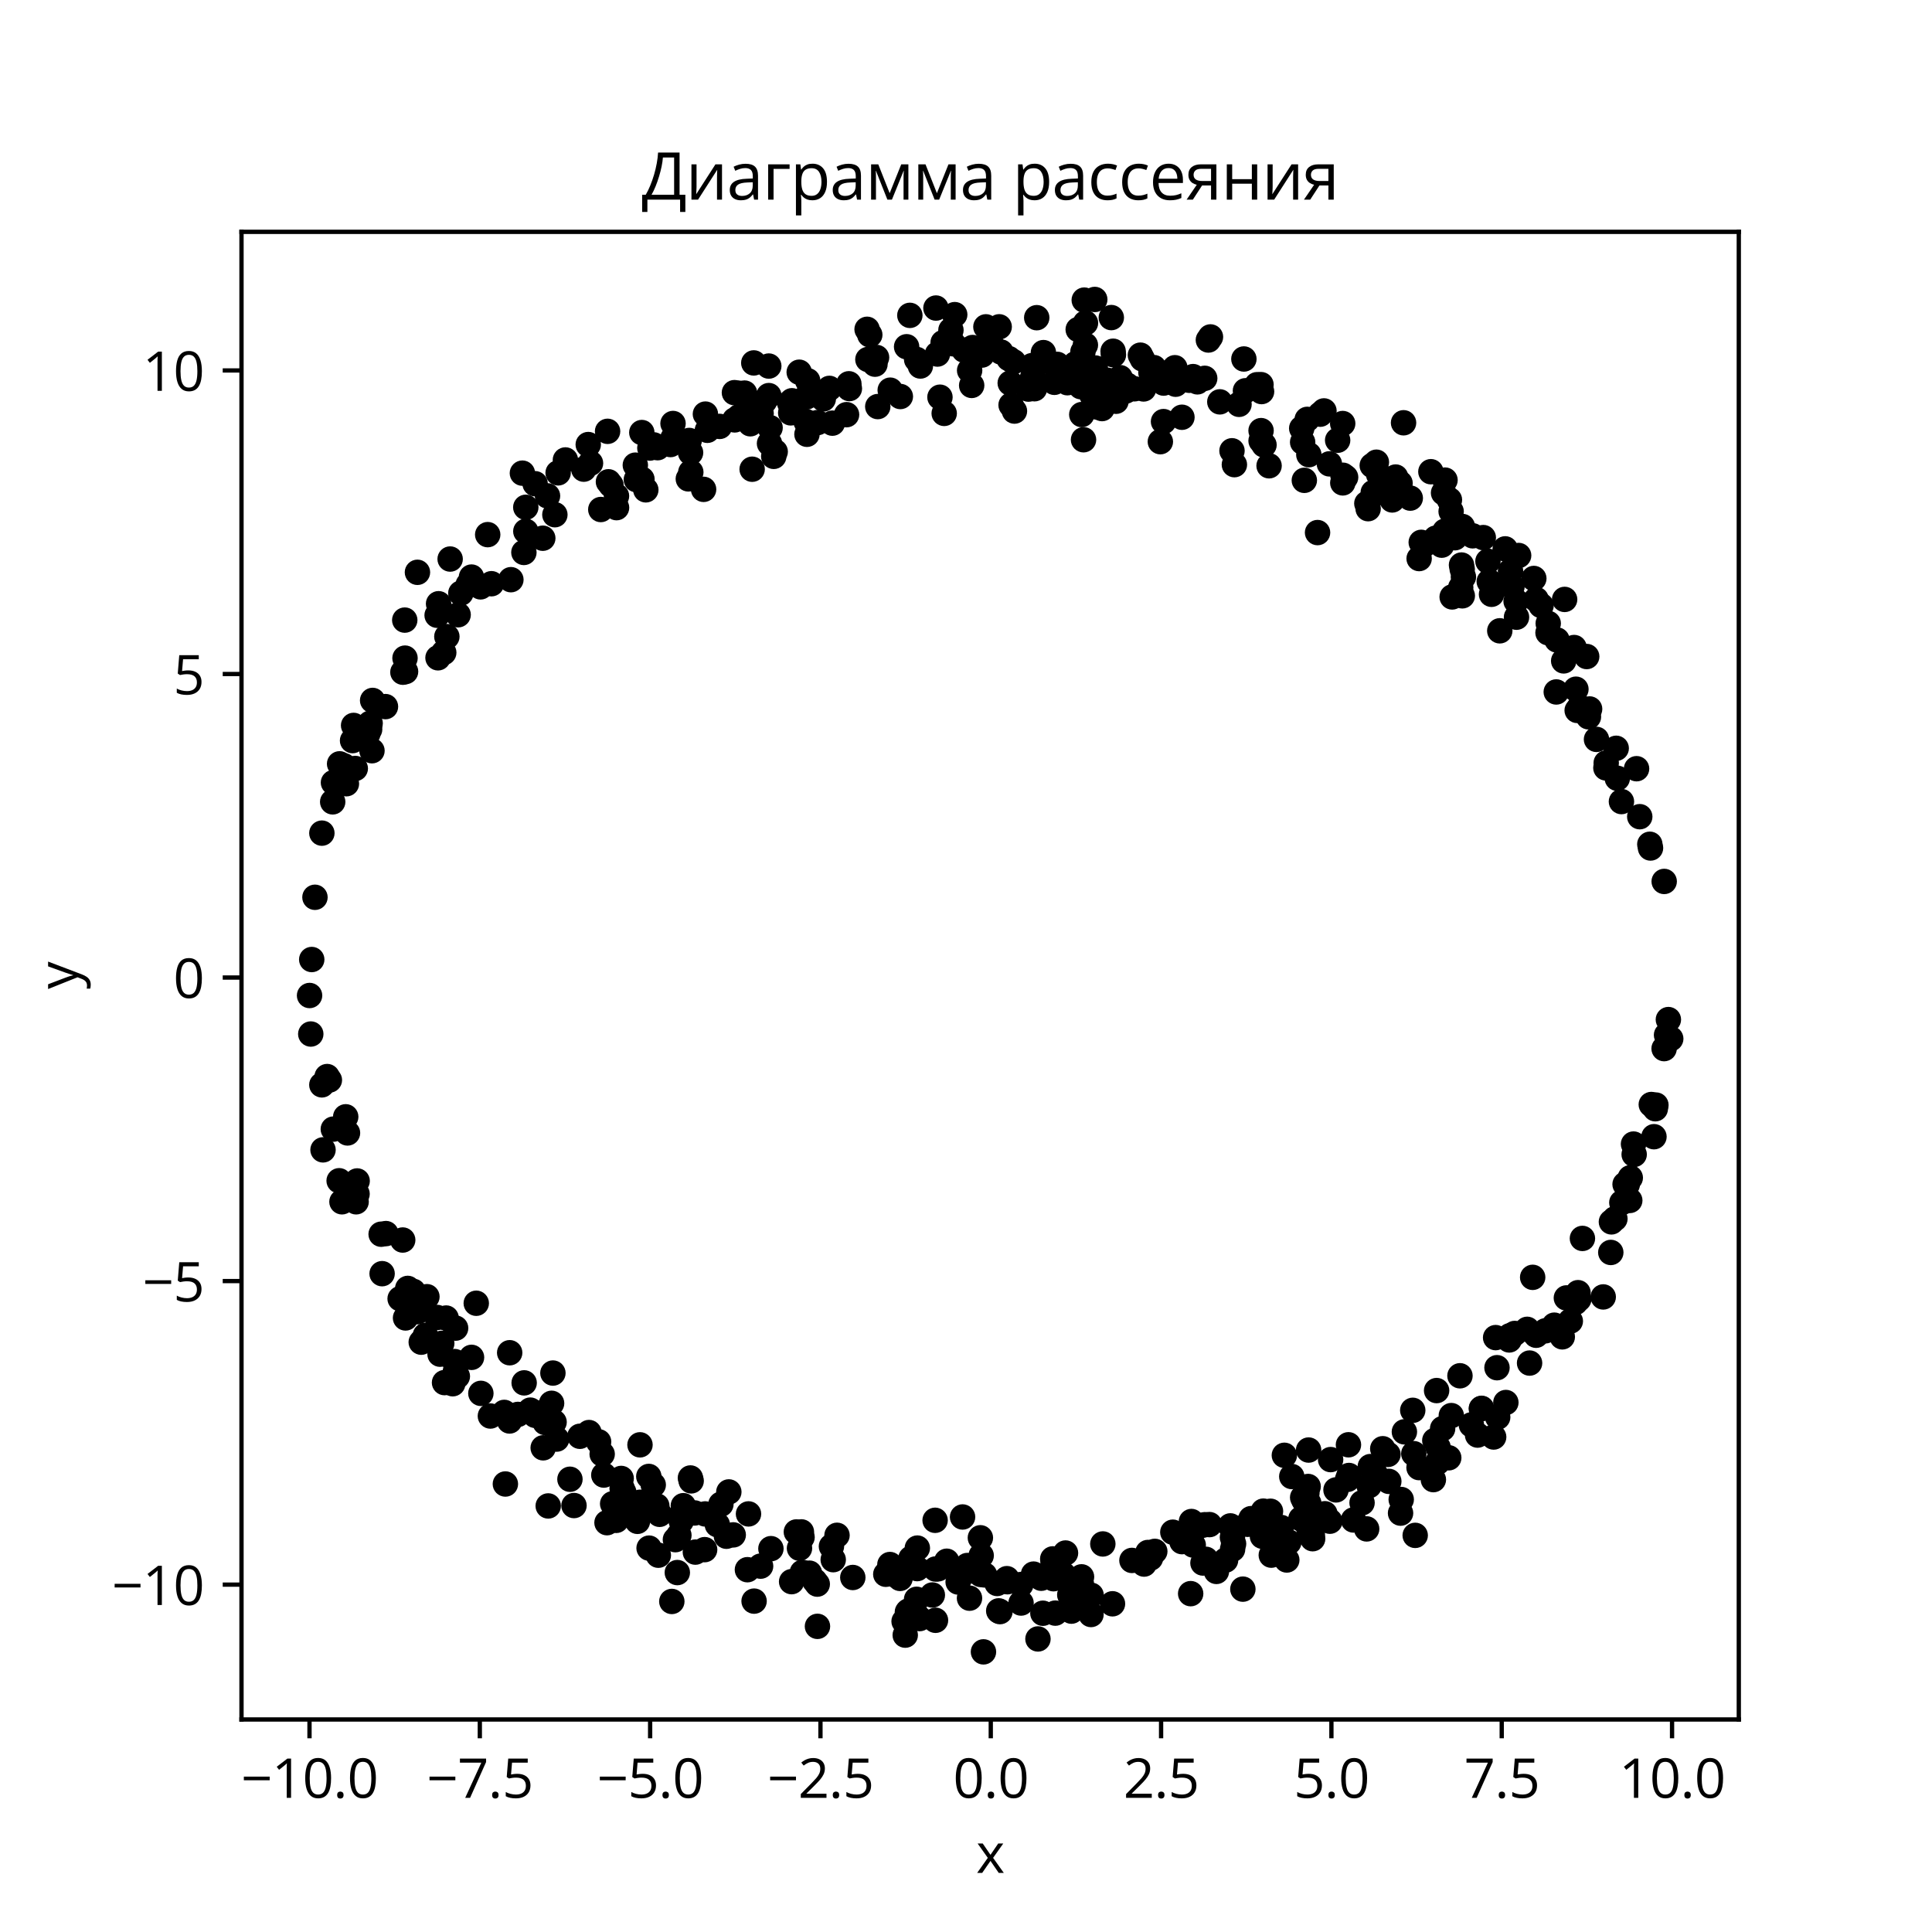 <?xml version="1.0" encoding="utf-8" standalone="no"?>
<!DOCTYPE svg PUBLIC "-//W3C//DTD SVG 1.1//EN"
  "http://www.w3.org/Graphics/SVG/1.1/DTD/svg11.dtd">
<svg xmlns:xlink="http://www.w3.org/1999/xlink" width="360pt" height="360pt" viewBox="0 0 360 360" xmlns="http://www.w3.org/2000/svg" version="1.1">
 <defs>
  <style type="text/css">*{stroke-linejoin: round; stroke-linecap: butt}</style>
 </defs>
 <g id="figure_1">
  <g id="patch_1">
   <path d="M 0 360 
L 360 360 
L 360 0 
L 0 0 
z
" style="fill: #ffffff"/>
  </g>
  <g id="axes_1">
   <g id="patch_2">
    <path d="M 45 320.4 
L 324 320.4 
L 324 43.2 
L 45 43.2 
z
" style="fill: #ffffff"/>
   </g>
   <g id="PathCollection_1">
    <defs>
     <path id="m309bedc0bc" d="M 0 1.871 
C 0.496 1.871 0.972 1.674 1.323 1.323 
C 1.674 0.972 1.871 0.496 1.871 0 
C 1.871 -0.496 1.674 -0.972 1.323 -1.323 
C 0.972 -1.674 0.496 -1.871 0 -1.871 
C -0.496 -1.871 -0.972 -1.674 -1.323 -1.323 
C -1.674 -0.972 -1.871 -0.496 -1.871 0 
C -1.871 0.496 -1.674 0.972 -1.323 1.323 
C -0.972 1.674 -0.496 1.871 0 1.871 
z
" style="stroke: #000000"/>
    </defs>
    <g clip-path="url(#p75361157c1)">
     <use xlink:href="#m309bedc0bc" x="294.329" y="131.759" style="stroke: #000000"/>
     <use xlink:href="#m309bedc0bc" x="214.457" y="69.411" style="stroke: #000000"/>
     <use xlink:href="#m309bedc0bc" x="272.183" y="109.485" style="stroke: #000000"/>
     <use xlink:href="#m309bedc0bc" x="234.982" y="80.241" style="stroke: #000000"/>
     <use xlink:href="#m309bedc0bc" x="211.397" y="72.444" style="stroke: #000000"/>
     <use xlink:href="#m309bedc0bc" x="216.083" y="69.65" style="stroke: #000000"/>
     <use xlink:href="#m309bedc0bc" x="234.967" y="71.672" style="stroke: #000000"/>
     <use xlink:href="#m309bedc0bc" x="205.065" y="75.191" style="stroke: #000000"/>
     <use xlink:href="#m309bedc0bc" x="213.088" y="72.474" style="stroke: #000000"/>
     <use xlink:href="#m309bedc0bc" x="234.223" y="71.685" style="stroke: #000000"/>
     <use xlink:href="#m309bedc0bc" x="144.447" y="84.165" style="stroke: #000000"/>
     <use xlink:href="#m309bedc0bc" x="128.42" y="82.074" style="stroke: #000000"/>
     <use xlink:href="#m309bedc0bc" x="272.48" y="111.022" style="stroke: #000000"/>
     <use xlink:href="#m309bedc0bc" x="301.156" y="139.433" style="stroke: #000000"/>
     <use xlink:href="#m309bedc0bc" x="105.356" y="85.706" style="stroke: #000000"/>
     <use xlink:href="#m309bedc0bc" x="68.535" y="136.71" style="stroke: #000000"/>
     <use xlink:href="#m309bedc0bc" x="148.921" y="69.355" style="stroke: #000000"/>
     <use xlink:href="#m309bedc0bc" x="81.615" y="122.571" style="stroke: #000000"/>
     <use xlink:href="#m309bedc0bc" x="65.89" y="135.173" style="stroke: #000000"/>
     <use xlink:href="#m309bedc0bc" x="110.032" y="86.31" style="stroke: #000000"/>
     <use xlink:href="#m309bedc0bc" x="175.938" y="77.031" style="stroke: #000000"/>
     <use xlink:href="#m309bedc0bc" x="260.056" y="88.889" style="stroke: #000000"/>
     <use xlink:href="#m309bedc0bc" x="97.342" y="88.165" style="stroke: #000000"/>
     <use xlink:href="#m309bedc0bc" x="290.127" y="119.255" style="stroke: #000000"/>
     <use xlink:href="#m309bedc0bc" x="163.041" y="67.859" style="stroke: #000000"/>
     <use xlink:href="#m309bedc0bc" x="255.885" y="91.767" style="stroke: #000000"/>
     <use xlink:href="#m309bedc0bc" x="220.238" y="77.749" style="stroke: #000000"/>
     <use xlink:href="#m309bedc0bc" x="161.719" y="66.983" style="stroke: #000000"/>
     <use xlink:href="#m309bedc0bc" x="171.499" y="68.201" style="stroke: #000000"/>
     <use xlink:href="#m309bedc0bc" x="175.737" y="63.841" style="stroke: #000000"/>
     <use xlink:href="#m309bedc0bc" x="256.47" y="86.124" style="stroke: #000000"/>
     <use xlink:href="#m309bedc0bc" x="191.63" y="72.502" style="stroke: #000000"/>
     <use xlink:href="#m309bedc0bc" x="114.874" y="92.425" style="stroke: #000000"/>
     <use xlink:href="#m309bedc0bc" x="63.28" y="142.329" style="stroke: #000000"/>
     <use xlink:href="#m309bedc0bc" x="260.879" y="90.037" style="stroke: #000000"/>
     <use xlink:href="#m309bedc0bc" x="175.147" y="74.012" style="stroke: #000000"/>
     <use xlink:href="#m309bedc0bc" x="91.57" y="108.768" style="stroke: #000000"/>
     <use xlink:href="#m309bedc0bc" x="81.723" y="112.498" style="stroke: #000000"/>
     <use xlink:href="#m309bedc0bc" x="121.093" y="83.488" style="stroke: #000000"/>
     <use xlink:href="#m309bedc0bc" x="207.413" y="65.446" style="stroke: #000000"/>
     <use xlink:href="#m309bedc0bc" x="177.899" y="58.628" style="stroke: #000000"/>
     <use xlink:href="#m309bedc0bc" x="143.496" y="79.695" style="stroke: #000000"/>
     <use xlink:href="#m309bedc0bc" x="68.836" y="135.104" style="stroke: #000000"/>
     <use xlink:href="#m309bedc0bc" x="154.545" y="72.369" style="stroke: #000000"/>
     <use xlink:href="#m309bedc0bc" x="194.184" y="67.389" style="stroke: #000000"/>
     <use xlink:href="#m309bedc0bc" x="71.826" y="131.665" style="stroke: #000000"/>
     <use xlink:href="#m309bedc0bc" x="97.973" y="94.527" style="stroke: #000000"/>
     <use xlink:href="#m309bedc0bc" x="223.117" y="71.152" style="stroke: #000000"/>
     <use xlink:href="#m309bedc0bc" x="288.49" y="116.164" style="stroke: #000000"/>
     <use xlink:href="#m309bedc0bc" x="101.14" y="100.291" style="stroke: #000000"/>
     <use xlink:href="#m309bedc0bc" x="95.197" y="108.015" style="stroke: #000000"/>
     <use xlink:href="#m309bedc0bc" x="243.58" y="78.144" style="stroke: #000000"/>
     <use xlink:href="#m309bedc0bc" x="230.872" y="75.342" style="stroke: #000000"/>
     <use xlink:href="#m309bedc0bc" x="200.385" y="67.791" style="stroke: #000000"/>
     <use xlink:href="#m309bedc0bc" x="188.24" y="71.382" style="stroke: #000000"/>
     <use xlink:href="#m309bedc0bc" x="202.263" y="60.183" style="stroke: #000000"/>
     <use xlink:href="#m309bedc0bc" x="167.767" y="73.884" style="stroke: #000000"/>
     <use xlink:href="#m309bedc0bc" x="229.563" y="83.997" style="stroke: #000000"/>
     <use xlink:href="#m309bedc0bc" x="68.876" y="135.902" style="stroke: #000000"/>
     <use xlink:href="#m309bedc0bc" x="235.529" y="82.903" style="stroke: #000000"/>
     <use xlink:href="#m309bedc0bc" x="158.269" y="72.405" style="stroke: #000000"/>
     <use xlink:href="#m309bedc0bc" x="119.592" y="80.598" style="stroke: #000000"/>
     <use xlink:href="#m309bedc0bc" x="141.822" y="77.058" style="stroke: #000000"/>
     <use xlink:href="#m309bedc0bc" x="81.452" y="114.643" style="stroke: #000000"/>
     <use xlink:href="#m309bedc0bc" x="272.686" y="107.508" style="stroke: #000000"/>
     <use xlink:href="#m309bedc0bc" x="295.983" y="133.562" style="stroke: #000000"/>
     <use xlink:href="#m309bedc0bc" x="177.193" y="61.515" style="stroke: #000000"/>
     <use xlink:href="#m309bedc0bc" x="221.599" y="70.86" style="stroke: #000000"/>
     <use xlink:href="#m309bedc0bc" x="192.759" y="72.436" style="stroke: #000000"/>
     <use xlink:href="#m309bedc0bc" x="161.57" y="61.361" style="stroke: #000000"/>
     <use xlink:href="#m309bedc0bc" x="77.786" y="106.642" style="stroke: #000000"/>
     <use xlink:href="#m309bedc0bc" x="184.523" y="63.326" style="stroke: #000000"/>
     <use xlink:href="#m309bedc0bc" x="287.157" y="112.826" style="stroke: #000000"/>
     <use xlink:href="#m309bedc0bc" x="222.311" y="70.175" style="stroke: #000000"/>
     <use xlink:href="#m309bedc0bc" x="69.434" y="130.516" style="stroke: #000000"/>
     <use xlink:href="#m309bedc0bc" x="302.132" y="149.361" style="stroke: #000000"/>
     <use xlink:href="#m309bedc0bc" x="277.923" y="110.738" style="stroke: #000000"/>
     <use xlink:href="#m309bedc0bc" x="207.472" y="66.103" style="stroke: #000000"/>
     <use xlink:href="#m309bedc0bc" x="204.096" y="68.573" style="stroke: #000000"/>
     <use xlink:href="#m309bedc0bc" x="85.872" y="110.53" style="stroke: #000000"/>
     <use xlink:href="#m309bedc0bc" x="158.174" y="71.513" style="stroke: #000000"/>
     <use xlink:href="#m309bedc0bc" x="285.806" y="107.789" style="stroke: #000000"/>
     <use xlink:href="#m309bedc0bc" x="177.623" y="64.062" style="stroke: #000000"/>
     <use xlink:href="#m309bedc0bc" x="279.461" y="117.543" style="stroke: #000000"/>
     <use xlink:href="#m309bedc0bc" x="269.258" y="89.459" style="stroke: #000000"/>
     <use xlink:href="#m309bedc0bc" x="209.738" y="72.875" style="stroke: #000000"/>
     <use xlink:href="#m309bedc0bc" x="140.151" y="87.432" style="stroke: #000000"/>
     <use xlink:href="#m309bedc0bc" x="266.624" y="87.896" style="stroke: #000000"/>
     <use xlink:href="#m309bedc0bc" x="277.258" y="104.584" style="stroke: #000000"/>
     <use xlink:href="#m309bedc0bc" x="66.201" y="143.195" style="stroke: #000000"/>
     <use xlink:href="#m309bedc0bc" x="230.011" y="86.581" style="stroke: #000000"/>
     <use xlink:href="#m309bedc0bc" x="250.192" y="78.919" style="stroke: #000000"/>
     <use xlink:href="#m309bedc0bc" x="224.482" y="70.495" style="stroke: #000000"/>
     <use xlink:href="#m309bedc0bc" x="193.179" y="59.197" style="stroke: #000000"/>
     <use xlink:href="#m309bedc0bc" x="235.074" y="72.962" style="stroke: #000000"/>
     <use xlink:href="#m309bedc0bc" x="155.101" y="78.849" style="stroke: #000000"/>
     <use xlink:href="#m309bedc0bc" x="261.531" y="78.778" style="stroke: #000000"/>
     <use xlink:href="#m309bedc0bc" x="250.736" y="88.933" style="stroke: #000000"/>
     <use xlink:href="#m309bedc0bc" x="150.201" y="78.553" style="stroke: #000000"/>
     <use xlink:href="#m309bedc0bc" x="281.463" y="106.405" style="stroke: #000000"/>
     <use xlink:href="#m309bedc0bc" x="163.333" y="66.607" style="stroke: #000000"/>
     <use xlink:href="#m309bedc0bc" x="271.112" y="100.197" style="stroke: #000000"/>
     <use xlink:href="#m309bedc0bc" x="304.95" y="143.238" style="stroke: #000000"/>
     <use xlink:href="#m309bedc0bc" x="310.098" y="164.243" style="stroke: #000000"/>
     <use xlink:href="#m309bedc0bc" x="291.37" y="123.148" style="stroke: #000000"/>
     <use xlink:href="#m309bedc0bc" x="256.898" y="88.421" style="stroke: #000000"/>
     <use xlink:href="#m309bedc0bc" x="259.416" y="93.158" style="stroke: #000000"/>
     <use xlink:href="#m309bedc0bc" x="113.842" y="90.382" style="stroke: #000000"/>
     <use xlink:href="#m309bedc0bc" x="90.875" y="99.621" style="stroke: #000000"/>
     <use xlink:href="#m309bedc0bc" x="291.546" y="111.693" style="stroke: #000000"/>
     <use xlink:href="#m309bedc0bc" x="103.998" y="88.11" style="stroke: #000000"/>
     <use xlink:href="#m309bedc0bc" x="97.62" y="102.939" style="stroke: #000000"/>
     <use xlink:href="#m309bedc0bc" x="87.853" y="107.529" style="stroke: #000000"/>
     <use xlink:href="#m309bedc0bc" x="64.078" y="142.68" style="stroke: #000000"/>
     <use xlink:href="#m309bedc0bc" x="243.043" y="89.503" style="stroke: #000000"/>
     <use xlink:href="#m309bedc0bc" x="58.688" y="167.195" style="stroke: #000000"/>
     <use xlink:href="#m309bedc0bc" x="143.26" y="73.713" style="stroke: #000000"/>
     <use xlink:href="#m309bedc0bc" x="83.266" y="118.622" style="stroke: #000000"/>
     <use xlink:href="#m309bedc0bc" x="262.784" y="92.817" style="stroke: #000000"/>
     <use xlink:href="#m309bedc0bc" x="179.643" y="65.239" style="stroke: #000000"/>
     <use xlink:href="#m309bedc0bc" x="162.072" y="62.387" style="stroke: #000000"/>
     <use xlink:href="#m309bedc0bc" x="85.367" y="114.55" style="stroke: #000000"/>
     <use xlink:href="#m309bedc0bc" x="62.136" y="145.822" style="stroke: #000000"/>
     <use xlink:href="#m309bedc0bc" x="269.229" y="98.983" style="stroke: #000000"/>
     <use xlink:href="#m309bedc0bc" x="225.553" y="62.781" style="stroke: #000000"/>
     <use xlink:href="#m309bedc0bc" x="246.702" y="76.567" style="stroke: #000000"/>
     <use xlink:href="#m309bedc0bc" x="295.659" y="122.334" style="stroke: #000000"/>
     <use xlink:href="#m309bedc0bc" x="282.579" y="115.008" style="stroke: #000000"/>
     <use xlink:href="#m309bedc0bc" x="257.624" y="91.793" style="stroke: #000000"/>
     <use xlink:href="#m309bedc0bc" x="254.692" y="93.813" style="stroke: #000000"/>
     <use xlink:href="#m309bedc0bc" x="307.42" y="157.317" style="stroke: #000000"/>
     <use xlink:href="#m309bedc0bc" x="196.466" y="71.24" style="stroke: #000000"/>
     <use xlink:href="#m309bedc0bc" x="208.725" y="70.374" style="stroke: #000000"/>
     <use xlink:href="#m309bedc0bc" x="202.247" y="64.291" style="stroke: #000000"/>
     <use xlink:href="#m309bedc0bc" x="143.388" y="82.638" style="stroke: #000000"/>
     <use xlink:href="#m309bedc0bc" x="75.572" y="125.136" style="stroke: #000000"/>
     <use xlink:href="#m309bedc0bc" x="147.965" y="76.191" style="stroke: #000000"/>
     <use xlink:href="#m309bedc0bc" x="136.85" y="73.165" style="stroke: #000000"/>
     <use xlink:href="#m309bedc0bc" x="296.2" y="132.106" style="stroke: #000000"/>
     <use xlink:href="#m309bedc0bc" x="200.908" y="61.4" style="stroke: #000000"/>
     <use xlink:href="#m309bedc0bc" x="242.729" y="82.398" style="stroke: #000000"/>
     <use xlink:href="#m309bedc0bc" x="122.536" y="83.42" style="stroke: #000000"/>
     <use xlink:href="#m309bedc0bc" x="207.954" y="74.769" style="stroke: #000000"/>
     <use xlink:href="#m309bedc0bc" x="299.294" y="142.166" style="stroke: #000000"/>
     <use xlink:href="#m309bedc0bc" x="137.739" y="77.632" style="stroke: #000000"/>
     <use xlink:href="#m309bedc0bc" x="293.65" y="128.423" style="stroke: #000000"/>
     <use xlink:href="#m309bedc0bc" x="168.933" y="64.612" style="stroke: #000000"/>
     <use xlink:href="#m309bedc0bc" x="192.289" y="68.13" style="stroke: #000000"/>
     <use xlink:href="#m309bedc0bc" x="201.573" y="77.246" style="stroke: #000000"/>
     <use xlink:href="#m309bedc0bc" x="250.235" y="88.556" style="stroke: #000000"/>
     <use xlink:href="#m309bedc0bc" x="206.318" y="70.848" style="stroke: #000000"/>
     <use xlink:href="#m309bedc0bc" x="203.452" y="73.592" style="stroke: #000000"/>
     <use xlink:href="#m309bedc0bc" x="64.548" y="146.034" style="stroke: #000000"/>
     <use xlink:href="#m309bedc0bc" x="207.076" y="59.176" style="stroke: #000000"/>
     <use xlink:href="#m309bedc0bc" x="83.878" y="104.169" style="stroke: #000000"/>
     <use xlink:href="#m309bedc0bc" x="205.351" y="76.131" style="stroke: #000000"/>
     <use xlink:href="#m309bedc0bc" x="82.686" y="121.602" style="stroke: #000000"/>
     <use xlink:href="#m309bedc0bc" x="301.358" y="145.021" style="stroke: #000000"/>
     <use xlink:href="#m309bedc0bc" x="202.505" y="71.398" style="stroke: #000000"/>
     <use xlink:href="#m309bedc0bc" x="264.826" y="101.056" style="stroke: #000000"/>
     <use xlink:href="#m309bedc0bc" x="75.074" y="125.257" style="stroke: #000000"/>
     <use xlink:href="#m309bedc0bc" x="128.722" y="87.989" style="stroke: #000000"/>
     <use xlink:href="#m309bedc0bc" x="270.08" y="93.138" style="stroke: #000000"/>
     <use xlink:href="#m309bedc0bc" x="61.992" y="149.414" style="stroke: #000000"/>
     <use xlink:href="#m309bedc0bc" x="231.78" y="66.893" style="stroke: #000000"/>
     <use xlink:href="#m309bedc0bc" x="108.777" y="87.42" style="stroke: #000000"/>
     <use xlink:href="#m309bedc0bc" x="215.015" y="68.5" style="stroke: #000000"/>
     <use xlink:href="#m309bedc0bc" x="210.01" y="71.757" style="stroke: #000000"/>
     <use xlink:href="#m309bedc0bc" x="114.885" y="94.592" style="stroke: #000000"/>
     <use xlink:href="#m309bedc0bc" x="163.56" y="75.758" style="stroke: #000000"/>
     <use xlink:href="#m309bedc0bc" x="131.81" y="80.181" style="stroke: #000000"/>
     <use xlink:href="#m309bedc0bc" x="203.361" y="69.318" style="stroke: #000000"/>
     <use xlink:href="#m309bedc0bc" x="147.336" y="76.931" style="stroke: #000000"/>
     <use xlink:href="#m309bedc0bc" x="198.89" y="71.313" style="stroke: #000000"/>
     <use xlink:href="#m309bedc0bc" x="201.851" y="67.282" style="stroke: #000000"/>
     <use xlink:href="#m309bedc0bc" x="87.238" y="108.95" style="stroke: #000000"/>
     <use xlink:href="#m309bedc0bc" x="118.576" y="89.369" style="stroke: #000000"/>
     <use xlink:href="#m309bedc0bc" x="192.419" y="70.288" style="stroke: #000000"/>
     <use xlink:href="#m309bedc0bc" x="250.209" y="89.98" style="stroke: #000000"/>
     <use xlink:href="#m309bedc0bc" x="140.455" y="67.625" style="stroke: #000000"/>
     <use xlink:href="#m309bedc0bc" x="150.365" y="80.923" style="stroke: #000000"/>
     <use xlink:href="#m309bedc0bc" x="277.5" y="108.356" style="stroke: #000000"/>
     <use xlink:href="#m309bedc0bc" x="216.805" y="78.556" style="stroke: #000000"/>
     <use xlink:href="#m309bedc0bc" x="137.629" y="73.269" style="stroke: #000000"/>
     <use xlink:href="#m309bedc0bc" x="276.391" y="100.172" style="stroke: #000000"/>
     <use xlink:href="#m309bedc0bc" x="246.005" y="77.178" style="stroke: #000000"/>
     <use xlink:href="#m309bedc0bc" x="134.092" y="79.454" style="stroke: #000000"/>
     <use xlink:href="#m309bedc0bc" x="143.251" y="68.21" style="stroke: #000000"/>
     <use xlink:href="#m309bedc0bc" x="113.213" y="80.371" style="stroke: #000000"/>
     <use xlink:href="#m309bedc0bc" x="305.544" y="152.178" style="stroke: #000000"/>
     <use xlink:href="#m309bedc0bc" x="247.711" y="86.434" style="stroke: #000000"/>
     <use xlink:href="#m309bedc0bc" x="272.462" y="106.057" style="stroke: #000000"/>
     <use xlink:href="#m309bedc0bc" x="113.375" y="89.774" style="stroke: #000000"/>
     <use xlink:href="#m309bedc0bc" x="212.499" y="66.179" style="stroke: #000000"/>
     <use xlink:href="#m309bedc0bc" x="150.263" y="73.966" style="stroke: #000000"/>
     <use xlink:href="#m309bedc0bc" x="289.986" y="128.936" style="stroke: #000000"/>
     <use xlink:href="#m309bedc0bc" x="299.234" y="143.086" style="stroke: #000000"/>
     <use xlink:href="#m309bedc0bc" x="280.473" y="102.275" style="stroke: #000000"/>
     <use xlink:href="#m309bedc0bc" x="281.734" y="109.308" style="stroke: #000000"/>
     <use xlink:href="#m309bedc0bc" x="254.931" y="94.785" style="stroke: #000000"/>
     <use xlink:href="#m309bedc0bc" x="182.962" y="66.164" style="stroke: #000000"/>
     <use xlink:href="#m309bedc0bc" x="236.474" y="86.791" style="stroke: #000000"/>
     <use xlink:href="#m309bedc0bc" x="218.922" y="68.52" style="stroke: #000000"/>
     <use xlink:href="#m309bedc0bc" x="182.024" y="65.973" style="stroke: #000000"/>
     <use xlink:href="#m309bedc0bc" x="131.105" y="91.184" style="stroke: #000000"/>
     <use xlink:href="#m309bedc0bc" x="65.696" y="138" style="stroke: #000000"/>
     <use xlink:href="#m309bedc0bc" x="102.02" y="92.399" style="stroke: #000000"/>
     <use xlink:href="#m309bedc0bc" x="169.538" y="58.764" style="stroke: #000000"/>
     <use xlink:href="#m309bedc0bc" x="111.948" y="94.941" style="stroke: #000000"/>
     <use xlink:href="#m309bedc0bc" x="121.799" y="82.895" style="stroke: #000000"/>
     <use xlink:href="#m309bedc0bc" x="255.699" y="86.736" style="stroke: #000000"/>
     <use xlink:href="#m309bedc0bc" x="103.393" y="95.908" style="stroke: #000000"/>
     <use xlink:href="#m309bedc0bc" x="282.502" y="112.028" style="stroke: #000000"/>
     <use xlink:href="#m309bedc0bc" x="297.485" y="137.774" style="stroke: #000000"/>
     <use xlink:href="#m309bedc0bc" x="270.396" y="95.297" style="stroke: #000000"/>
     <use xlink:href="#m309bedc0bc" x="153.748" y="73.141" style="stroke: #000000"/>
     <use xlink:href="#m309bedc0bc" x="293.311" y="120.659" style="stroke: #000000"/>
     <use xlink:href="#m309bedc0bc" x="153.404" y="74.337" style="stroke: #000000"/>
     <use xlink:href="#m309bedc0bc" x="139.81" y="78.964" style="stroke: #000000"/>
     <use xlink:href="#m309bedc0bc" x="212.858" y="66.876" style="stroke: #000000"/>
     <use xlink:href="#m309bedc0bc" x="270.589" y="111.229" style="stroke: #000000"/>
     <use xlink:href="#m309bedc0bc" x="286.249" y="111.705" style="stroke: #000000"/>
     <use xlink:href="#m309bedc0bc" x="186.504" y="65.593" style="stroke: #000000"/>
     <use xlink:href="#m309bedc0bc" x="272.33" y="105.285" style="stroke: #000000"/>
     <use xlink:href="#m309bedc0bc" x="272.496" y="98.104" style="stroke: #000000"/>
     <use xlink:href="#m309bedc0bc" x="232.072" y="72.81" style="stroke: #000000"/>
     <use xlink:href="#m309bedc0bc" x="147.56" y="74.676" style="stroke: #000000"/>
     <use xlink:href="#m309bedc0bc" x="170.804" y="66.977" style="stroke: #000000"/>
     <use xlink:href="#m309bedc0bc" x="147.146" y="75.071" style="stroke: #000000"/>
     <use xlink:href="#m309bedc0bc" x="183.708" y="60.902" style="stroke: #000000"/>
     <use xlink:href="#m309bedc0bc" x="260.077" y="89.353" style="stroke: #000000"/>
     <use xlink:href="#m309bedc0bc" x="136.901" y="78.242" style="stroke: #000000"/>
     <use xlink:href="#m309bedc0bc" x="99.711" y="90.137" style="stroke: #000000"/>
     <use xlink:href="#m309bedc0bc" x="201.391" y="72.049" style="stroke: #000000"/>
     <use xlink:href="#m309bedc0bc" x="68.97" y="134.769" style="stroke: #000000"/>
     <use xlink:href="#m309bedc0bc" x="188.855" y="67.408" style="stroke: #000000"/>
     <use xlink:href="#m309bedc0bc" x="157.744" y="77.268" style="stroke: #000000"/>
     <use xlink:href="#m309bedc0bc" x="188.4" y="75.466" style="stroke: #000000"/>
     <use xlink:href="#m309bedc0bc" x="219.054" y="71.594" style="stroke: #000000"/>
     <use xlink:href="#m309bedc0bc" x="203.992" y="55.8" style="stroke: #000000"/>
     <use xlink:href="#m309bedc0bc" x="194.425" y="65.703" style="stroke: #000000"/>
     <use xlink:href="#m309bedc0bc" x="118.384" y="86.675" style="stroke: #000000"/>
     <use xlink:href="#m309bedc0bc" x="187.99" y="66.825" style="stroke: #000000"/>
     <use xlink:href="#m309bedc0bc" x="125.408" y="78.913" style="stroke: #000000"/>
     <use xlink:href="#m309bedc0bc" x="89.546" y="109.353" style="stroke: #000000"/>
     <use xlink:href="#m309bedc0bc" x="245.507" y="99.238" style="stroke: #000000"/>
     <use xlink:href="#m309bedc0bc" x="268.64" y="101.585" style="stroke: #000000"/>
     <use xlink:href="#m309bedc0bc" x="120.339" y="91.274" style="stroke: #000000"/>
     <use xlink:href="#m309bedc0bc" x="181.226" y="64.756" style="stroke: #000000"/>
     <use xlink:href="#m309bedc0bc" x="109.611" y="82.837" style="stroke: #000000"/>
     <use xlink:href="#m309bedc0bc" x="234.984" y="82.138" style="stroke: #000000"/>
     <use xlink:href="#m309bedc0bc" x="165.878" y="72.703" style="stroke: #000000"/>
     <use xlink:href="#m309bedc0bc" x="174.677" y="65.972" style="stroke: #000000"/>
     <use xlink:href="#m309bedc0bc" x="204.505" y="75.861" style="stroke: #000000"/>
     <use xlink:href="#m309bedc0bc" x="189.028" y="76.598" style="stroke: #000000"/>
     <use xlink:href="#m309bedc0bc" x="201.791" y="65.549" style="stroke: #000000"/>
     <use xlink:href="#m309bedc0bc" x="97.982" y="99.001" style="stroke: #000000"/>
     <use xlink:href="#m309bedc0bc" x="57.682" y="185.498" style="stroke: #000000"/>
     <use xlink:href="#m309bedc0bc" x="288.45" y="117.899" style="stroke: #000000"/>
     <use xlink:href="#m309bedc0bc" x="180.676" y="69.026" style="stroke: #000000"/>
     <use xlink:href="#m309bedc0bc" x="144.175" y="85.036" style="stroke: #000000"/>
     <use xlink:href="#m309bedc0bc" x="150.496" y="70.937" style="stroke: #000000"/>
     <use xlink:href="#m309bedc0bc" x="243.881" y="84.725" style="stroke: #000000"/>
     <use xlink:href="#m309bedc0bc" x="293.884" y="132.376" style="stroke: #000000"/>
     <use xlink:href="#m309bedc0bc" x="274.409" y="99.839" style="stroke: #000000"/>
     <use xlink:href="#m309bedc0bc" x="216.216" y="82.302" style="stroke: #000000"/>
     <use xlink:href="#m309bedc0bc" x="142.463" y="74.745" style="stroke: #000000"/>
     <use xlink:href="#m309bedc0bc" x="119.619" y="89.298" style="stroke: #000000"/>
     <use xlink:href="#m309bedc0bc" x="259.365" y="90.829" style="stroke: #000000"/>
     <use xlink:href="#m309bedc0bc" x="75.467" y="122.632" style="stroke: #000000"/>
     <use xlink:href="#m309bedc0bc" x="249.251" y="82.031" style="stroke: #000000"/>
     <use xlink:href="#m309bedc0bc" x="201.9" y="81.94" style="stroke: #000000"/>
     <use xlink:href="#m309bedc0bc" x="64.1" y="145.442" style="stroke: #000000"/>
     <use xlink:href="#m309bedc0bc" x="196.998" y="67.892" style="stroke: #000000"/>
     <use xlink:href="#m309bedc0bc" x="69.312" y="139.887" style="stroke: #000000"/>
     <use xlink:href="#m309bedc0bc" x="267.537" y="100.276" style="stroke: #000000"/>
     <use xlink:href="#m309bedc0bc" x="124.936" y="82.834" style="stroke: #000000"/>
     <use xlink:href="#m309bedc0bc" x="138.737" y="73.246" style="stroke: #000000"/>
     <use xlink:href="#m309bedc0bc" x="59.976" y="155.244" style="stroke: #000000"/>
     <use xlink:href="#m309bedc0bc" x="265.473" y="101.464" style="stroke: #000000"/>
     <use xlink:href="#m309bedc0bc" x="268.985" y="91.841" style="stroke: #000000"/>
     <use xlink:href="#m309bedc0bc" x="181.057" y="71.818" style="stroke: #000000"/>
     <use xlink:href="#m309bedc0bc" x="75.42" y="115.547" style="stroke: #000000"/>
     <use xlink:href="#m309bedc0bc" x="264.435" y="104.08" style="stroke: #000000"/>
     <use xlink:href="#m309bedc0bc" x="186.184" y="60.897" style="stroke: #000000"/>
     <use xlink:href="#m309bedc0bc" x="128.259" y="89.23" style="stroke: #000000"/>
     <use xlink:href="#m309bedc0bc" x="58.086" y="178.792" style="stroke: #000000"/>
     <use xlink:href="#m309bedc0bc" x="174.399" y="57.4" style="stroke: #000000"/>
     <use xlink:href="#m309bedc0bc" x="242.556" y="79.81" style="stroke: #000000"/>
     <use xlink:href="#m309bedc0bc" x="216.824" y="71.382" style="stroke: #000000"/>
     <use xlink:href="#m309bedc0bc" x="225.164" y="63.356" style="stroke: #000000"/>
     <use xlink:href="#m309bedc0bc" x="139.956" y="77.123" style="stroke: #000000"/>
     <use xlink:href="#m309bedc0bc" x="307.549" y="158.012" style="stroke: #000000"/>
     <use xlink:href="#m309bedc0bc" x="282.976" y="103.509" style="stroke: #000000"/>
     <use xlink:href="#m309bedc0bc" x="227.294" y="74.88" style="stroke: #000000"/>
     <use xlink:href="#m309bedc0bc" x="202.033" y="55.92" style="stroke: #000000"/>
     <use xlink:href="#m309bedc0bc" x="125.383" y="81.684" style="stroke: #000000"/>
     <use xlink:href="#m309bedc0bc" x="131.444" y="77.161" style="stroke: #000000"/>
     <use xlink:href="#m309bedc0bc" x="128.677" y="84.338" style="stroke: #000000"/>
     <use xlink:href="#m309bedc0bc" x="152.352" y="78.74" style="stroke: #000000"/>
     <use xlink:href="#m309bedc0bc" x="183.462" y="293.464" style="stroke: #000000"/>
     <use xlink:href="#m309bedc0bc" x="131.398" y="282.099" style="stroke: #000000"/>
     <use xlink:href="#m309bedc0bc" x="143.648" y="288.57" style="stroke: #000000"/>
     <use xlink:href="#m309bedc0bc" x="303.222" y="220.689" style="stroke: #000000"/>
     <use xlink:href="#m309bedc0bc" x="71.912" y="229.862" style="stroke: #000000"/>
     <use xlink:href="#m309bedc0bc" x="304.382" y="213.179" style="stroke: #000000"/>
     <use xlink:href="#m309bedc0bc" x="102.151" y="280.61" style="stroke: #000000"/>
     <use xlink:href="#m309bedc0bc" x="182.755" y="293.383" style="stroke: #000000"/>
     <use xlink:href="#m309bedc0bc" x="97.67" y="257.678" style="stroke: #000000"/>
     <use xlink:href="#m309bedc0bc" x="261.688" y="266.803" style="stroke: #000000"/>
     <use xlink:href="#m309bedc0bc" x="139.271" y="292.491" style="stroke: #000000"/>
     <use xlink:href="#m309bedc0bc" x="173.729" y="297.206" style="stroke: #000000"/>
     <use xlink:href="#m309bedc0bc" x="169.759" y="291.261" style="stroke: #000000"/>
     <use xlink:href="#m309bedc0bc" x="66.55" y="220.054" style="stroke: #000000"/>
     <use xlink:href="#m309bedc0bc" x="229.675" y="288.674" style="stroke: #000000"/>
     <use xlink:href="#m309bedc0bc" x="120.947" y="288.47" style="stroke: #000000"/>
     <use xlink:href="#m309bedc0bc" x="135.807" y="277.998" style="stroke: #000000"/>
     <use xlink:href="#m309bedc0bc" x="291.11" y="249.102" style="stroke: #000000"/>
     <use xlink:href="#m309bedc0bc" x="276.07" y="262.421" style="stroke: #000000"/>
     <use xlink:href="#m309bedc0bc" x="87.863" y="252.924" style="stroke: #000000"/>
     <use xlink:href="#m309bedc0bc" x="170.933" y="288.461" style="stroke: #000000"/>
     <use xlink:href="#m309bedc0bc" x="229.263" y="284.327" style="stroke: #000000"/>
     <use xlink:href="#m309bedc0bc" x="118.782" y="283.48" style="stroke: #000000"/>
     <use xlink:href="#m309bedc0bc" x="182.829" y="289.852" style="stroke: #000000"/>
     <use xlink:href="#m309bedc0bc" x="224.153" y="291.245" style="stroke: #000000"/>
     <use xlink:href="#m309bedc0bc" x="263.444" y="270.871" style="stroke: #000000"/>
     <use xlink:href="#m309bedc0bc" x="251.266" y="269.213" style="stroke: #000000"/>
     <use xlink:href="#m309bedc0bc" x="155.965" y="286.081" style="stroke: #000000"/>
     <use xlink:href="#m309bedc0bc" x="242.731" y="279.031" style="stroke: #000000"/>
     <use xlink:href="#m309bedc0bc" x="279.074" y="264.072" style="stroke: #000000"/>
     <use xlink:href="#m309bedc0bc" x="115.926" y="277.364" style="stroke: #000000"/>
     <use xlink:href="#m309bedc0bc" x="120.895" y="275.112" style="stroke: #000000"/>
     <use xlink:href="#m309bedc0bc" x="128.65" y="275.4" style="stroke: #000000"/>
     <use xlink:href="#m309bedc0bc" x="201.278" y="297.354" style="stroke: #000000"/>
     <use xlink:href="#m309bedc0bc" x="170.894" y="292.286" style="stroke: #000000"/>
     <use xlink:href="#m309bedc0bc" x="171.353" y="301.6" style="stroke: #000000"/>
     <use xlink:href="#m309bedc0bc" x="93.956" y="263.179" style="stroke: #000000"/>
     <use xlink:href="#m309bedc0bc" x="133.667" y="284.105" style="stroke: #000000"/>
     <use xlink:href="#m309bedc0bc" x="198.148" y="293.36" style="stroke: #000000"/>
     <use xlink:href="#m309bedc0bc" x="278.942" y="254.851" style="stroke: #000000"/>
     <use xlink:href="#m309bedc0bc" x="255.333" y="273.279" style="stroke: #000000"/>
     <use xlink:href="#m309bedc0bc" x="235.239" y="286.263" style="stroke: #000000"/>
     <use xlink:href="#m309bedc0bc" x="231.59" y="296.113" style="stroke: #000000"/>
     <use xlink:href="#m309bedc0bc" x="127.333" y="280.562" style="stroke: #000000"/>
     <use xlink:href="#m309bedc0bc" x="94.171" y="276.522" style="stroke: #000000"/>
     <use xlink:href="#m309bedc0bc" x="185.795" y="295.058" style="stroke: #000000"/>
     <use xlink:href="#m309bedc0bc" x="203.319" y="297.251" style="stroke: #000000"/>
     <use xlink:href="#m309bedc0bc" x="263.702" y="286.094" style="stroke: #000000"/>
     <use xlink:href="#m309bedc0bc" x="84.897" y="247.476" style="stroke: #000000"/>
     <use xlink:href="#m309bedc0bc" x="287.97" y="247.976" style="stroke: #000000"/>
     <use xlink:href="#m309bedc0bc" x="182.68" y="286.543" style="stroke: #000000"/>
     <use xlink:href="#m309bedc0bc" x="147.506" y="294.716" style="stroke: #000000"/>
     <use xlink:href="#m309bedc0bc" x="310.082" y="195.393" style="stroke: #000000"/>
     <use xlink:href="#m309bedc0bc" x="128.79" y="275.939" style="stroke: #000000"/>
     <use xlink:href="#m309bedc0bc" x="311.318" y="193.552" style="stroke: #000000"/>
     <use xlink:href="#m309bedc0bc" x="286.235" y="248.805" style="stroke: #000000"/>
     <use xlink:href="#m309bedc0bc" x="275.324" y="267.407" style="stroke: #000000"/>
     <use xlink:href="#m309bedc0bc" x="187.614" y="294.16" style="stroke: #000000"/>
     <use xlink:href="#m309bedc0bc" x="75.04" y="231.06" style="stroke: #000000"/>
     <use xlink:href="#m309bedc0bc" x="122.671" y="289.791" style="stroke: #000000"/>
     <use xlink:href="#m309bedc0bc" x="121.722" y="276.68" style="stroke: #000000"/>
     <use xlink:href="#m309bedc0bc" x="199.638" y="300.211" style="stroke: #000000"/>
     <use xlink:href="#m309bedc0bc" x="187.731" y="294.734" style="stroke: #000000"/>
     <use xlink:href="#m309bedc0bc" x="190.216" y="295.257" style="stroke: #000000"/>
     <use xlink:href="#m309bedc0bc" x="165.819" y="291.527" style="stroke: #000000"/>
     <use xlink:href="#m309bedc0bc" x="194.326" y="300.603" style="stroke: #000000"/>
     <use xlink:href="#m309bedc0bc" x="122.902" y="282.172" style="stroke: #000000"/>
     <use xlink:href="#m309bedc0bc" x="183.255" y="307.8" style="stroke: #000000"/>
     <use xlink:href="#m309bedc0bc" x="281.342" y="248.893" style="stroke: #000000"/>
     <use xlink:href="#m309bedc0bc" x="228.371" y="290.703" style="stroke: #000000"/>
     <use xlink:href="#m309bedc0bc" x="201.526" y="293.822" style="stroke: #000000"/>
     <use xlink:href="#m309bedc0bc" x="248.944" y="277.622" style="stroke: #000000"/>
     <use xlink:href="#m309bedc0bc" x="240.703" y="275.127" style="stroke: #000000"/>
     <use xlink:href="#m309bedc0bc" x="300.263" y="227.679" style="stroke: #000000"/>
     <use xlink:href="#m309bedc0bc" x="267.968" y="269.694" style="stroke: #000000"/>
     <use xlink:href="#m309bedc0bc" x="247.941" y="271.973" style="stroke: #000000"/>
     <use xlink:href="#m309bedc0bc" x="196.223" y="291.359" style="stroke: #000000"/>
     <use xlink:href="#m309bedc0bc" x="233.102" y="282.979" style="stroke: #000000"/>
     <use xlink:href="#m309bedc0bc" x="179.36" y="282.666" style="stroke: #000000"/>
     <use xlink:href="#m309bedc0bc" x="178.535" y="294.785" style="stroke: #000000"/>
     <use xlink:href="#m309bedc0bc" x="94.946" y="264.779" style="stroke: #000000"/>
     <use xlink:href="#m309bedc0bc" x="251.36" y="274.936" style="stroke: #000000"/>
     <use xlink:href="#m309bedc0bc" x="122.164" y="281.457" style="stroke: #000000"/>
     <use xlink:href="#m309bedc0bc" x="100.644" y="263.282" style="stroke: #000000"/>
     <use xlink:href="#m309bedc0bc" x="75.763" y="241.532" style="stroke: #000000"/>
     <use xlink:href="#m309bedc0bc" x="101.215" y="269.78" style="stroke: #000000"/>
     <use xlink:href="#m309bedc0bc" x="220.241" y="287.262" style="stroke: #000000"/>
     <use xlink:href="#m309bedc0bc" x="242.404" y="283.016" style="stroke: #000000"/>
     <use xlink:href="#m309bedc0bc" x="174.244" y="283.286" style="stroke: #000000"/>
     <use xlink:href="#m309bedc0bc" x="285.591" y="238.013" style="stroke: #000000"/>
     <use xlink:href="#m309bedc0bc" x="102.782" y="261.484" style="stroke: #000000"/>
     <use xlink:href="#m309bedc0bc" x="224.501" y="284.11" style="stroke: #000000"/>
     <use xlink:href="#m309bedc0bc" x="278.324" y="267.764" style="stroke: #000000"/>
     <use xlink:href="#m309bedc0bc" x="170.794" y="298.006" style="stroke: #000000"/>
     <use xlink:href="#m309bedc0bc" x="222.343" y="287.899" style="stroke: #000000"/>
     <use xlink:href="#m309bedc0bc" x="303.685" y="223.687" style="stroke: #000000"/>
     <use xlink:href="#m309bedc0bc" x="79.551" y="241.621" style="stroke: #000000"/>
     <use xlink:href="#m309bedc0bc" x="111.541" y="268.653" style="stroke: #000000"/>
     <use xlink:href="#m309bedc0bc" x="91.376" y="263.854" style="stroke: #000000"/>
     <use xlink:href="#m309bedc0bc" x="114.827" y="283.296" style="stroke: #000000"/>
     <use xlink:href="#m309bedc0bc" x="166.739" y="293.461" style="stroke: #000000"/>
     <use xlink:href="#m309bedc0bc" x="253.8" y="280.022" style="stroke: #000000"/>
     <use xlink:href="#m309bedc0bc" x="98.811" y="262.757" style="stroke: #000000"/>
     <use xlink:href="#m309bedc0bc" x="310.878" y="189.984" style="stroke: #000000"/>
     <use xlink:href="#m309bedc0bc" x="66.531" y="222.47" style="stroke: #000000"/>
     <use xlink:href="#m309bedc0bc" x="238.721" y="284.627" style="stroke: #000000"/>
     <use xlink:href="#m309bedc0bc" x="74.557" y="241.994" style="stroke: #000000"/>
     <use xlink:href="#m309bedc0bc" x="254.657" y="284.89" style="stroke: #000000"/>
     <use xlink:href="#m309bedc0bc" x="293.692" y="241.65" style="stroke: #000000"/>
     <use xlink:href="#m309bedc0bc" x="71.019" y="229.975" style="stroke: #000000"/>
     <use xlink:href="#m309bedc0bc" x="106.956" y="280.536" style="stroke: #000000"/>
     <use xlink:href="#m309bedc0bc" x="308.554" y="205.912" style="stroke: #000000"/>
     <use xlink:href="#m309bedc0bc" x="226.663" y="292.81" style="stroke: #000000"/>
     <use xlink:href="#m309bedc0bc" x="267.858" y="272.515" style="stroke: #000000"/>
     <use xlink:href="#m309bedc0bc" x="78.492" y="250.094" style="stroke: #000000"/>
     <use xlink:href="#m309bedc0bc" x="243.863" y="284.763" style="stroke: #000000"/>
     <use xlink:href="#m309bedc0bc" x="294.862" y="230.763" style="stroke: #000000"/>
     <use xlink:href="#m309bedc0bc" x="269.954" y="271.637" style="stroke: #000000"/>
     <use xlink:href="#m309bedc0bc" x="210.919" y="290.762" style="stroke: #000000"/>
     <use xlink:href="#m309bedc0bc" x="66.357" y="223.936" style="stroke: #000000"/>
     <use xlink:href="#m309bedc0bc" x="289.622" y="246.926" style="stroke: #000000"/>
     <use xlink:href="#m309bedc0bc" x="139.473" y="282.095" style="stroke: #000000"/>
     <use xlink:href="#m309bedc0bc" x="109.749" y="266.935" style="stroke: #000000"/>
     <use xlink:href="#m309bedc0bc" x="236.885" y="289.78" style="stroke: #000000"/>
     <use xlink:href="#m309bedc0bc" x="267.089" y="275.706" style="stroke: #000000"/>
     <use xlink:href="#m309bedc0bc" x="154.927" y="288.142" style="stroke: #000000"/>
     <use xlink:href="#m309bedc0bc" x="274.171" y="265.503" style="stroke: #000000"/>
     <use xlink:href="#m309bedc0bc" x="304.504" y="215.112" style="stroke: #000000"/>
     <use xlink:href="#m309bedc0bc" x="223.82" y="284.256" style="stroke: #000000"/>
     <use xlink:href="#m309bedc0bc" x="180.654" y="297.797" style="stroke: #000000"/>
     <use xlink:href="#m309bedc0bc" x="236.785" y="284.28" style="stroke: #000000"/>
     <use xlink:href="#m309bedc0bc" x="246.878" y="282.065" style="stroke: #000000"/>
     <use xlink:href="#m309bedc0bc" x="280.597" y="261.338" style="stroke: #000000"/>
     <use xlink:href="#m309bedc0bc" x="127.946" y="282.209" style="stroke: #000000"/>
     <use xlink:href="#m309bedc0bc" x="84.355" y="257.84" style="stroke: #000000"/>
     <use xlink:href="#m309bedc0bc" x="136.628" y="286.004" style="stroke: #000000"/>
     <use xlink:href="#m309bedc0bc" x="196.162" y="290.477" style="stroke: #000000"/>
     <use xlink:href="#m309bedc0bc" x="221.862" y="296.953" style="stroke: #000000"/>
     <use xlink:href="#m309bedc0bc" x="99.722" y="263.728" style="stroke: #000000"/>
     <use xlink:href="#m309bedc0bc" x="218.539" y="285.502" style="stroke: #000000"/>
     <use xlink:href="#m309bedc0bc" x="303.778" y="219.461" style="stroke: #000000"/>
     <use xlink:href="#m309bedc0bc" x="169.738" y="290.384" style="stroke: #000000"/>
     <use xlink:href="#m309bedc0bc" x="83.135" y="245.599" style="stroke: #000000"/>
     <use xlink:href="#m309bedc0bc" x="251.102" y="275.657" style="stroke: #000000"/>
     <use xlink:href="#m309bedc0bc" x="125.184" y="298.406" style="stroke: #000000"/>
     <use xlink:href="#m309bedc0bc" x="196.304" y="294.173" style="stroke: #000000"/>
     <use xlink:href="#m309bedc0bc" x="126.503" y="286.076" style="stroke: #000000"/>
     <use xlink:href="#m309bedc0bc" x="236.74" y="281.6" style="stroke: #000000"/>
     <use xlink:href="#m309bedc0bc" x="232.47" y="284.029" style="stroke: #000000"/>
     <use xlink:href="#m309bedc0bc" x="300.914" y="227.102" style="stroke: #000000"/>
     <use xlink:href="#m309bedc0bc" x="62.109" y="210.394" style="stroke: #000000"/>
     <use xlink:href="#m309bedc0bc" x="88.744" y="242.842" style="stroke: #000000"/>
     <use xlink:href="#m309bedc0bc" x="240.157" y="287.348" style="stroke: #000000"/>
     <use xlink:href="#m309bedc0bc" x="264.414" y="273.463" style="stroke: #000000"/>
     <use xlink:href="#m309bedc0bc" x="257.657" y="269.95" style="stroke: #000000"/>
     <use xlink:href="#m309bedc0bc" x="63.72" y="223.935" style="stroke: #000000"/>
     <use xlink:href="#m309bedc0bc" x="186.327" y="300.3" style="stroke: #000000"/>
     <use xlink:href="#m309bedc0bc" x="196.635" y="300.582" style="stroke: #000000"/>
     <use xlink:href="#m309bedc0bc" x="244.594" y="286.715" style="stroke: #000000"/>
     <use xlink:href="#m309bedc0bc" x="126.973" y="282.193" style="stroke: #000000"/>
     <use xlink:href="#m309bedc0bc" x="244.531" y="285.907" style="stroke: #000000"/>
     <use xlink:href="#m309bedc0bc" x="252.196" y="283.225" style="stroke: #000000"/>
     <use xlink:href="#m309bedc0bc" x="308.441" y="206.599" style="stroke: #000000"/>
     <use xlink:href="#m309bedc0bc" x="224.698" y="290.554" style="stroke: #000000"/>
     <use xlink:href="#m309bedc0bc" x="180.732" y="292.75" style="stroke: #000000"/>
     <use xlink:href="#m309bedc0bc" x="229.648" y="286.46" style="stroke: #000000"/>
     <use xlink:href="#m309bedc0bc" x="263.245" y="262.793" style="stroke: #000000"/>
     <use xlink:href="#m309bedc0bc" x="165.054" y="293.342" style="stroke: #000000"/>
     <use xlink:href="#m309bedc0bc" x="63.194" y="220.015" style="stroke: #000000"/>
     <use xlink:href="#m309bedc0bc" x="77.807" y="244.414" style="stroke: #000000"/>
     <use xlink:href="#m309bedc0bc" x="267.691" y="259.112" style="stroke: #000000"/>
     <use xlink:href="#m309bedc0bc" x="229.856" y="287.663" style="stroke: #000000"/>
     <use xlink:href="#m309bedc0bc" x="194.01" y="294.082" style="stroke: #000000"/>
     <use xlink:href="#m309bedc0bc" x="268.813" y="266.2" style="stroke: #000000"/>
     <use xlink:href="#m309bedc0bc" x="149.45" y="286.446" style="stroke: #000000"/>
     <use xlink:href="#m309bedc0bc" x="243.754" y="276.986" style="stroke: #000000"/>
     <use xlink:href="#m309bedc0bc" x="112.206" y="270.952" style="stroke: #000000"/>
     <use xlink:href="#m309bedc0bc" x="81.995" y="252.333" style="stroke: #000000"/>
     <use xlink:href="#m309bedc0bc" x="101.582" y="265.065" style="stroke: #000000"/>
     <use xlink:href="#m309bedc0bc" x="190.259" y="298.701" style="stroke: #000000"/>
     <use xlink:href="#m309bedc0bc" x="261.097" y="279.412" style="stroke: #000000"/>
     <use xlink:href="#m309bedc0bc" x="267.355" y="268.411" style="stroke: #000000"/>
     <use xlink:href="#m309bedc0bc" x="302.81" y="220.675" style="stroke: #000000"/>
     <use xlink:href="#m309bedc0bc" x="152.323" y="303.046" style="stroke: #000000"/>
     <use xlink:href="#m309bedc0bc" x="278.687" y="249.243" style="stroke: #000000"/>
     <use xlink:href="#m309bedc0bc" x="239.776" y="290.681" style="stroke: #000000"/>
     <use xlink:href="#m309bedc0bc" x="176.41" y="290.911" style="stroke: #000000"/>
     <use xlink:href="#m309bedc0bc" x="103.726" y="268.152" style="stroke: #000000"/>
     <use xlink:href="#m309bedc0bc" x="186.097" y="300.159" style="stroke: #000000"/>
     <use xlink:href="#m309bedc0bc" x="294.04" y="240.871" style="stroke: #000000"/>
     <use xlink:href="#m309bedc0bc" x="237.248" y="288.38" style="stroke: #000000"/>
     <use xlink:href="#m309bedc0bc" x="64.418" y="208.101" style="stroke: #000000"/>
     <use xlink:href="#m309bedc0bc" x="292.607" y="246.174" style="stroke: #000000"/>
     <use xlink:href="#m309bedc0bc" x="270.43" y="263.776" style="stroke: #000000"/>
     <use xlink:href="#m309bedc0bc" x="207.297" y="298.843" style="stroke: #000000"/>
     <use xlink:href="#m309bedc0bc" x="77.017" y="240.626" style="stroke: #000000"/>
     <use xlink:href="#m309bedc0bc" x="198.542" y="289.383" style="stroke: #000000"/>
     <use xlink:href="#m309bedc0bc" x="115.745" y="275.488" style="stroke: #000000"/>
     <use xlink:href="#m309bedc0bc" x="291.87" y="241.849" style="stroke: #000000"/>
     <use xlink:href="#m309bedc0bc" x="114.983" y="281.959" style="stroke: #000000"/>
     <use xlink:href="#m309bedc0bc" x="258.785" y="276.032" style="stroke: #000000"/>
     <use xlink:href="#m309bedc0bc" x="213.89" y="289.283" style="stroke: #000000"/>
     <use xlink:href="#m309bedc0bc" x="75.567" y="245.579" style="stroke: #000000"/>
     <use xlink:href="#m309bedc0bc" x="77.944" y="243.981" style="stroke: #000000"/>
     <use xlink:href="#m309bedc0bc" x="148.39" y="285.456" style="stroke: #000000"/>
     <use xlink:href="#m309bedc0bc" x="284.568" y="247.701" style="stroke: #000000"/>
     <use xlink:href="#m309bedc0bc" x="149.506" y="292.99" style="stroke: #000000"/>
     <use xlink:href="#m309bedc0bc" x="244.823" y="284.215" style="stroke: #000000"/>
     <use xlink:href="#m309bedc0bc" x="122.39" y="280.6" style="stroke: #000000"/>
     <use xlink:href="#m309bedc0bc" x="59.972" y="202.149" style="stroke: #000000"/>
     <use xlink:href="#m309bedc0bc" x="125.852" y="286.893" style="stroke: #000000"/>
     <use xlink:href="#m309bedc0bc" x="174.795" y="292.33" style="stroke: #000000"/>
     <use xlink:href="#m309bedc0bc" x="308.193" y="211.808" style="stroke: #000000"/>
     <use xlink:href="#m309bedc0bc" x="75.977" y="240.076" style="stroke: #000000"/>
     <use xlink:href="#m309bedc0bc" x="114.159" y="280.206" style="stroke: #000000"/>
     <use xlink:href="#m309bedc0bc" x="112.511" y="274.856" style="stroke: #000000"/>
     <use xlink:href="#m309bedc0bc" x="168.678" y="304.682" style="stroke: #000000"/>
     <use xlink:href="#m309bedc0bc" x="82.832" y="257.629" style="stroke: #000000"/>
     <use xlink:href="#m309bedc0bc" x="242.995" y="279.586" style="stroke: #000000"/>
     <use xlink:href="#m309bedc0bc" x="201.498" y="295.141" style="stroke: #000000"/>
     <use xlink:href="#m309bedc0bc" x="174.318" y="301.917" style="stroke: #000000"/>
     <use xlink:href="#m309bedc0bc" x="149.333" y="285.448" style="stroke: #000000"/>
     <use xlink:href="#m309bedc0bc" x="150.833" y="293.138" style="stroke: #000000"/>
     <use xlink:href="#m309bedc0bc" x="135.359" y="286.256" style="stroke: #000000"/>
     <use xlink:href="#m309bedc0bc" x="64.751" y="211.108" style="stroke: #000000"/>
     <use xlink:href="#m309bedc0bc" x="243.84" y="270.195" style="stroke: #000000"/>
     <use xlink:href="#m309bedc0bc" x="298.738" y="241.664" style="stroke: #000000"/>
     <use xlink:href="#m309bedc0bc" x="239.322" y="271.173" style="stroke: #000000"/>
     <use xlink:href="#m309bedc0bc" x="199.337" y="297.177" style="stroke: #000000"/>
     <use xlink:href="#m309bedc0bc" x="213.181" y="291.442" style="stroke: #000000"/>
     <use xlink:href="#m309bedc0bc" x="174.322" y="292.364" style="stroke: #000000"/>
     <use xlink:href="#m309bedc0bc" x="293.543" y="242.716" style="stroke: #000000"/>
     <use xlink:href="#m309bedc0bc" x="141.727" y="291.828" style="stroke: #000000"/>
     <use xlink:href="#m309bedc0bc" x="225.361" y="284.086" style="stroke: #000000"/>
     <use xlink:href="#m309bedc0bc" x="96.506" y="263.557" style="stroke: #000000"/>
     <use xlink:href="#m309bedc0bc" x="60.956" y="200.603" style="stroke: #000000"/>
     <use xlink:href="#m309bedc0bc" x="113.106" y="283.73" style="stroke: #000000"/>
     <use xlink:href="#m309bedc0bc" x="255.117" y="276.832" style="stroke: #000000"/>
     <use xlink:href="#m309bedc0bc" x="84.85" y="255.571" style="stroke: #000000"/>
     <use xlink:href="#m309bedc0bc" x="310.536" y="192.856" style="stroke: #000000"/>
     <use xlink:href="#m309bedc0bc" x="167.711" y="294.113" style="stroke: #000000"/>
     <use xlink:href="#m309bedc0bc" x="85.22" y="256.455" style="stroke: #000000"/>
     <use xlink:href="#m309bedc0bc" x="276.028" y="262.493" style="stroke: #000000"/>
     <use xlink:href="#m309bedc0bc" x="116.235" y="278.079" style="stroke: #000000"/>
     <use xlink:href="#m309bedc0bc" x="71.2" y="237.331" style="stroke: #000000"/>
     <use xlink:href="#m309bedc0bc" x="307.694" y="205.811" style="stroke: #000000"/>
     <use xlink:href="#m309bedc0bc" x="205.497" y="287.693" style="stroke: #000000"/>
     <use xlink:href="#m309bedc0bc" x="170.57" y="300.651" style="stroke: #000000"/>
     <use xlink:href="#m309bedc0bc" x="300.147" y="233.376" style="stroke: #000000"/>
     <use xlink:href="#m309bedc0bc" x="103.246" y="264.988" style="stroke: #000000"/>
     <use xlink:href="#m309bedc0bc" x="258.629" y="271.007" style="stroke: #000000"/>
     <use xlink:href="#m309bedc0bc" x="235.401" y="281.577" style="stroke: #000000"/>
     <use xlink:href="#m309bedc0bc" x="168.465" y="302.115" style="stroke: #000000"/>
     <use xlink:href="#m309bedc0bc" x="193.409" y="305.393" style="stroke: #000000"/>
     <use xlink:href="#m309bedc0bc" x="84.726" y="253.712" style="stroke: #000000"/>
     <use xlink:href="#m309bedc0bc" x="119.253" y="279.926" style="stroke: #000000"/>
     <use xlink:href="#m309bedc0bc" x="281.219" y="249.679" style="stroke: #000000"/>
     <use xlink:href="#m309bedc0bc" x="129.441" y="281.918" style="stroke: #000000"/>
     <use xlink:href="#m309bedc0bc" x="131.3" y="288.753" style="stroke: #000000"/>
     <use xlink:href="#m309bedc0bc" x="256.2" y="274.527" style="stroke: #000000"/>
     <use xlink:href="#m309bedc0bc" x="222.005" y="283.511" style="stroke: #000000"/>
     <use xlink:href="#m309bedc0bc" x="129.572" y="289.212" style="stroke: #000000"/>
     <use xlink:href="#m309bedc0bc" x="302.205" y="224.088" style="stroke: #000000"/>
     <use xlink:href="#m309bedc0bc" x="60.19" y="214.259" style="stroke: #000000"/>
     <use xlink:href="#m309bedc0bc" x="89.602" y="259.634" style="stroke: #000000"/>
     <use xlink:href="#m309bedc0bc" x="169.082" y="300.38" style="stroke: #000000"/>
     <use xlink:href="#m309bedc0bc" x="108.052" y="267.63" style="stroke: #000000"/>
     <use xlink:href="#m309bedc0bc" x="106.2" y="275.637" style="stroke: #000000"/>
     <use xlink:href="#m309bedc0bc" x="215.179" y="289.075" style="stroke: #000000"/>
     <use xlink:href="#m309bedc0bc" x="134.331" y="280.293" style="stroke: #000000"/>
     <use xlink:href="#m309bedc0bc" x="203.289" y="300.839" style="stroke: #000000"/>
     <use xlink:href="#m309bedc0bc" x="152.285" y="295.177" style="stroke: #000000"/>
     <use xlink:href="#m309bedc0bc" x="192.586" y="293.31" style="stroke: #000000"/>
     <use xlink:href="#m309bedc0bc" x="79.266" y="248.816" style="stroke: #000000"/>
     <use xlink:href="#m309bedc0bc" x="61.375" y="201.251" style="stroke: #000000"/>
     <use xlink:href="#m309bedc0bc" x="119.253" y="269.223" style="stroke: #000000"/>
     <use xlink:href="#m309bedc0bc" x="126.208" y="293.025" style="stroke: #000000"/>
     <use xlink:href="#m309bedc0bc" x="94.971" y="252.062" style="stroke: #000000"/>
     <use xlink:href="#m309bedc0bc" x="272.043" y="256.357" style="stroke: #000000"/>
     <use xlink:href="#m309bedc0bc" x="285.014" y="253.988" style="stroke: #000000"/>
     <use xlink:href="#m309bedc0bc" x="243.875" y="280.111" style="stroke: #000000"/>
     <use xlink:href="#m309bedc0bc" x="140.513" y="298.346" style="stroke: #000000"/>
     <use xlink:href="#m309bedc0bc" x="247.806" y="283.455" style="stroke: #000000"/>
     <use xlink:href="#m309bedc0bc" x="81.452" y="245.49" style="stroke: #000000"/>
     <use xlink:href="#m309bedc0bc" x="155.259" y="290.622" style="stroke: #000000"/>
     <use xlink:href="#m309bedc0bc" x="169.27" y="300.181" style="stroke: #000000"/>
     <use xlink:href="#m309bedc0bc" x="260.972" y="281.95" style="stroke: #000000"/>
     <use xlink:href="#m309bedc0bc" x="158.908" y="293.941" style="stroke: #000000"/>
     <use xlink:href="#m309bedc0bc" x="214.379" y="290.335" style="stroke: #000000"/>
     <use xlink:href="#m309bedc0bc" x="282.25" y="248.47" style="stroke: #000000"/>
     <use xlink:href="#m309bedc0bc" x="82.311" y="250.311" style="stroke: #000000"/>
     <use xlink:href="#m309bedc0bc" x="117.241" y="282.164" style="stroke: #000000"/>
     <use xlink:href="#m309bedc0bc" x="151.815" y="294.575" style="stroke: #000000"/>
     <use xlink:href="#m309bedc0bc" x="57.907" y="192.676" style="stroke: #000000"/>
     <use xlink:href="#m309bedc0bc" x="148.974" y="288.495" style="stroke: #000000"/>
     <use xlink:href="#m309bedc0bc" x="180.243" y="291.711" style="stroke: #000000"/>
     <use xlink:href="#m309bedc0bc" x="294.191" y="242.063" style="stroke: #000000"/>
     <use xlink:href="#m309bedc0bc" x="103.027" y="255.849" style="stroke: #000000"/>
     <use xlink:href="#m309bedc0bc" x="243.522" y="278.224" style="stroke: #000000"/>
     <use xlink:href="#m309bedc0bc" x="126.937" y="283.402" style="stroke: #000000"/>
    </g>
   </g>
   <g id="matplotlib.axis_1">
    <g id="xtick_1">
     <g id="line2d_1">
      <defs>
       <path id="m0fe732a9da" d="M 0 0 
L 0 3.5 
" style="stroke: #000000; stroke-width: 0.8"/>
      </defs>
      <g>
       <use xlink:href="#m0fe732a9da" x="57.671" y="320.4" style="stroke: #000000; stroke-width: 0.8"/>
      </g>
     </g>
     <g id="text_1">
      <!-- −10.0 -->
      <g transform="translate(44.923 334.998) scale(0.1 -0.1)">
       <defs>
        <path id="OpenSans-Regular-2212" d="M 322 2044 
L 322 2469 
L 3331 2469 
L 3331 2044 
L 322 2044 
z
" transform="scale(0.016)"/>
        <path id="OpenSans-Regular-31" d="M 2247 0 
L 1741 0 
L 1741 3238 
Q 1741 3422 1742 3555 
Q 1744 3688 1748 3798 
Q 1753 3909 1763 4025 
Q 1666 3925 1581 3854 
Q 1497 3784 1372 3681 
L 850 3263 
L 578 3616 
L 1816 4569 
L 2247 4569 
L 2247 0 
z
" transform="scale(0.016)"/>
        <path id="OpenSans-Regular-30" d="M 3334 2291 
Q 3334 1734 3250 1296 
Q 3166 859 2984 556 
Q 2803 253 2515 95 
Q 2228 -63 1825 -63 
Q 1316 -63 983 215 
Q 650 494 486 1020 
Q 322 1547 322 2291 
Q 322 3022 470 3548 
Q 619 4075 950 4358 
Q 1281 4641 1825 4641 
Q 2341 4641 2675 4361 
Q 3009 4081 3171 3554 
Q 3334 3028 3334 2291 
z
M 844 2291 
Q 844 1653 941 1228 
Q 1038 803 1255 592 
Q 1472 381 1825 381 
Q 2178 381 2395 590 
Q 2613 800 2711 1225 
Q 2809 1650 2809 2291 
Q 2809 2919 2712 3342 
Q 2616 3766 2400 3980 
Q 2184 4194 1825 4194 
Q 1466 4194 1250 3980 
Q 1034 3766 939 3342 
Q 844 2919 844 2291 
z
" transform="scale(0.016)"/>
        <path id="OpenSans-Regular-2e" d="M 469 325 
Q 469 544 575 636 
Q 681 728 834 728 
Q 994 728 1103 636 
Q 1213 544 1213 325 
Q 1213 109 1103 10 
Q 994 -88 834 -88 
Q 681 -88 575 10 
Q 469 109 469 325 
z
" transform="scale(0.016)"/>
       </defs>
       <use xlink:href="#OpenSans-Regular-2212"/>
       <use xlink:href="#OpenSans-Regular-31" x="57.178"/>
       <use xlink:href="#OpenSans-Regular-30" x="114.355"/>
       <use xlink:href="#OpenSans-Regular-2e" x="171.533"/>
       <use xlink:href="#OpenSans-Regular-30" x="197.803"/>
      </g>
     </g>
    </g>
    <g id="xtick_2">
     <g id="line2d_2">
      <g>
       <use xlink:href="#m0fe732a9da" x="89.407" y="320.4" style="stroke: #000000; stroke-width: 0.8"/>
      </g>
     </g>
     <g id="text_2">
      <!-- −7.5 -->
      <g transform="translate(79.518 334.998) scale(0.1 -0.1)">
       <defs>
        <path id="OpenSans-Regular-37" d="M 906 0 
L 2781 4094 
L 291 4094 
L 291 4569 
L 3338 4569 
L 3338 4169 
L 1475 0 
L 906 0 
z
" transform="scale(0.016)"/>
        <path id="OpenSans-Regular-35" d="M 1759 2794 
Q 2225 2794 2569 2636 
Q 2913 2478 3102 2178 
Q 3291 1878 3291 1450 
Q 3291 981 3087 642 
Q 2884 303 2503 120 
Q 2122 -63 1591 -63 
Q 1234 -63 928 0 
Q 622 63 413 188 
L 413 681 
Q 641 544 966 462 
Q 1291 381 1597 381 
Q 1944 381 2205 492 
Q 2466 603 2611 829 
Q 2756 1056 2756 1400 
Q 2756 1856 2476 2104 
Q 2197 2353 1594 2353 
Q 1400 2353 1169 2322 
Q 938 2291 788 2253 
L 525 2425 
L 700 4569 
L 2972 4569 
L 2972 4094 
L 1144 4094 
L 1028 2716 
Q 1147 2741 1334 2767 
Q 1522 2794 1759 2794 
z
" transform="scale(0.016)"/>
       </defs>
       <use xlink:href="#OpenSans-Regular-2212"/>
       <use xlink:href="#OpenSans-Regular-37" x="57.178"/>
       <use xlink:href="#OpenSans-Regular-2e" x="114.355"/>
       <use xlink:href="#OpenSans-Regular-35" x="140.625"/>
      </g>
     </g>
    </g>
    <g id="xtick_3">
     <g id="line2d_3">
      <g>
       <use xlink:href="#m0fe732a9da" x="121.143" y="320.4" style="stroke: #000000; stroke-width: 0.8"/>
      </g>
     </g>
     <g id="text_3">
      <!-- −5.0 -->
      <g transform="translate(111.254 334.998) scale(0.1 -0.1)">
       <use xlink:href="#OpenSans-Regular-2212"/>
       <use xlink:href="#OpenSans-Regular-35" x="57.178"/>
       <use xlink:href="#OpenSans-Regular-2e" x="114.355"/>
       <use xlink:href="#OpenSans-Regular-30" x="140.625"/>
      </g>
     </g>
    </g>
    <g id="xtick_4">
     <g id="line2d_4">
      <g>
       <use xlink:href="#m0fe732a9da" x="152.88" y="320.4" style="stroke: #000000; stroke-width: 0.8"/>
      </g>
     </g>
     <g id="text_4">
      <!-- −2.5 -->
      <g transform="translate(142.991 334.998) scale(0.1 -0.1)">
       <defs>
        <path id="OpenSans-Regular-32" d="M 3309 0 
L 316 0 
L 316 434 
L 1538 1675 
Q 1878 2019 2111 2287 
Q 2344 2556 2466 2817 
Q 2588 3078 2588 3391 
Q 2588 3778 2358 3983 
Q 2128 4188 1753 4188 
Q 1425 4188 1172 4075 
Q 919 3963 653 3756 
L 375 4106 
Q 556 4259 770 4378 
Q 984 4497 1229 4565 
Q 1475 4634 1753 4634 
Q 2175 4634 2481 4487 
Q 2788 4341 2955 4069 
Q 3122 3797 3122 3422 
Q 3122 3059 2978 2748 
Q 2834 2438 2575 2133 
Q 2316 1828 1969 1488 
L 975 497 
L 975 475 
L 3309 475 
L 3309 0 
z
" transform="scale(0.016)"/>
       </defs>
       <use xlink:href="#OpenSans-Regular-2212"/>
       <use xlink:href="#OpenSans-Regular-32" x="57.178"/>
       <use xlink:href="#OpenSans-Regular-2e" x="114.355"/>
       <use xlink:href="#OpenSans-Regular-35" x="140.625"/>
      </g>
     </g>
    </g>
    <g id="xtick_5">
     <g id="line2d_5">
      <g>
       <use xlink:href="#m0fe732a9da" x="184.616" y="320.4" style="stroke: #000000; stroke-width: 0.8"/>
      </g>
     </g>
     <g id="text_5">
      <!-- 0.0 -->
      <g transform="translate(177.586 334.998) scale(0.1 -0.1)">
       <use xlink:href="#OpenSans-Regular-30"/>
       <use xlink:href="#OpenSans-Regular-2e" x="57.178"/>
       <use xlink:href="#OpenSans-Regular-30" x="83.447"/>
      </g>
     </g>
    </g>
    <g id="xtick_6">
     <g id="line2d_6">
      <g>
       <use xlink:href="#m0fe732a9da" x="216.352" y="320.4" style="stroke: #000000; stroke-width: 0.8"/>
      </g>
     </g>
     <g id="text_6">
      <!-- 2.5 -->
      <g transform="translate(209.322 334.998) scale(0.1 -0.1)">
       <use xlink:href="#OpenSans-Regular-32"/>
       <use xlink:href="#OpenSans-Regular-2e" x="57.178"/>
       <use xlink:href="#OpenSans-Regular-35" x="83.447"/>
      </g>
     </g>
    </g>
    <g id="xtick_7">
     <g id="line2d_7">
      <g>
       <use xlink:href="#m0fe732a9da" x="248.089" y="320.4" style="stroke: #000000; stroke-width: 0.8"/>
      </g>
     </g>
     <g id="text_7">
      <!-- 5.0 -->
      <g transform="translate(241.058 334.998) scale(0.1 -0.1)">
       <use xlink:href="#OpenSans-Regular-35"/>
       <use xlink:href="#OpenSans-Regular-2e" x="57.178"/>
       <use xlink:href="#OpenSans-Regular-30" x="83.447"/>
      </g>
     </g>
    </g>
    <g id="xtick_8">
     <g id="line2d_8">
      <g>
       <use xlink:href="#m0fe732a9da" x="279.825" y="320.4" style="stroke: #000000; stroke-width: 0.8"/>
      </g>
     </g>
     <g id="text_8">
      <!-- 7.5 -->
      <g transform="translate(272.795 334.998) scale(0.1 -0.1)">
       <use xlink:href="#OpenSans-Regular-37"/>
       <use xlink:href="#OpenSans-Regular-2e" x="57.178"/>
       <use xlink:href="#OpenSans-Regular-35" x="83.447"/>
      </g>
     </g>
    </g>
    <g id="xtick_9">
     <g id="line2d_9">
      <g>
       <use xlink:href="#m0fe732a9da" x="311.562" y="320.4" style="stroke: #000000; stroke-width: 0.8"/>
      </g>
     </g>
     <g id="text_9">
      <!-- 10.0 -->
      <g transform="translate(301.672 334.998) scale(0.1 -0.1)">
       <use xlink:href="#OpenSans-Regular-31"/>
       <use xlink:href="#OpenSans-Regular-30" x="57.178"/>
       <use xlink:href="#OpenSans-Regular-2e" x="114.355"/>
       <use xlink:href="#OpenSans-Regular-30" x="140.625"/>
      </g>
     </g>
    </g>
    <g id="text_10">
     <!-- x -->
     <g transform="translate(181.883 348.989) scale(0.1 -0.1)">
      <defs>
       <path id="OpenSans-Regular-78" d="M 1363 1753 
L 178 3425 
L 772 3425 
L 1675 2106 
L 2575 3425 
L 3163 3425 
L 1978 1753 
L 3228 0 
L 2634 0 
L 1675 1397 
L 709 0 
L 122 0 
L 1363 1753 
z
" transform="scale(0.016)"/>
      </defs>
      <use xlink:href="#OpenSans-Regular-78"/>
     </g>
    </g>
   </g>
   <g id="matplotlib.axis_2">
    <g id="ytick_1">
     <g id="line2d_10">
      <defs>
       <path id="mbf35f687c7" d="M 0 0 
L -3.5 0 
" style="stroke: #000000; stroke-width: 0.8"/>
      </defs>
      <g>
       <use xlink:href="#mbf35f687c7" x="45" y="295.272" style="stroke: #000000; stroke-width: 0.8"/>
      </g>
     </g>
     <g id="text_11">
      <!-- −10 -->
      <g transform="translate(20.848 299.071) scale(0.1 -0.1)">
       <use xlink:href="#OpenSans-Regular-2212"/>
       <use xlink:href="#OpenSans-Regular-31" x="57.178"/>
       <use xlink:href="#OpenSans-Regular-30" x="114.355"/>
      </g>
     </g>
    </g>
    <g id="ytick_2">
     <g id="line2d_11">
      <g>
       <use xlink:href="#mbf35f687c7" x="45" y="238.711" style="stroke: #000000; stroke-width: 0.8"/>
      </g>
     </g>
     <g id="text_12">
      <!-- −5 -->
      <g transform="translate(26.566 242.51) scale(0.1 -0.1)">
       <use xlink:href="#OpenSans-Regular-2212"/>
       <use xlink:href="#OpenSans-Regular-35" x="57.178"/>
      </g>
     </g>
    </g>
    <g id="ytick_3">
     <g id="line2d_12">
      <g>
       <use xlink:href="#mbf35f687c7" x="45" y="182.151" style="stroke: #000000; stroke-width: 0.8"/>
      </g>
     </g>
     <g id="text_13">
      <!-- 0 -->
      <g transform="translate(32.283 185.95) scale(0.1 -0.1)">
       <use xlink:href="#OpenSans-Regular-30"/>
      </g>
     </g>
    </g>
    <g id="ytick_4">
     <g id="line2d_13">
      <g>
       <use xlink:href="#mbf35f687c7" x="45" y="125.59" style="stroke: #000000; stroke-width: 0.8"/>
      </g>
     </g>
     <g id="text_14">
      <!-- 5 -->
      <g transform="translate(32.283 129.389) scale(0.1 -0.1)">
       <use xlink:href="#OpenSans-Regular-35"/>
      </g>
     </g>
    </g>
    <g id="ytick_5">
     <g id="line2d_14">
      <g>
       <use xlink:href="#mbf35f687c7" x="45" y="69.029" style="stroke: #000000; stroke-width: 0.8"/>
      </g>
     </g>
     <g id="text_15">
      <!-- 10 -->
      <g transform="translate(26.566 72.828) scale(0.1 -0.1)">
       <use xlink:href="#OpenSans-Regular-31"/>
       <use xlink:href="#OpenSans-Regular-30" x="57.178"/>
      </g>
     </g>
    </g>
    <g id="text_16">
     <!-- y -->
     <g transform="translate(14.441 184.305) rotate(-90) scale(0.1 -0.1)">
      <defs>
       <path id="OpenSans-Regular-79" d="M 6 3425 
L 563 3425 
L 1319 1438 
Q 1384 1263 1440 1102 
Q 1497 941 1540 794 
Q 1584 647 1609 509 
L 1631 509 
Q 1675 666 1756 920 
Q 1838 1175 1931 1441 
L 2647 3425 
L 3206 3425 
L 1716 -503 
Q 1597 -819 1439 -1053 
Q 1281 -1288 1056 -1414 
Q 831 -1541 513 -1541 
Q 366 -1541 253 -1523 
Q 141 -1506 59 -1484 
L 59 -1069 
Q 128 -1084 226 -1096 
Q 325 -1109 431 -1109 
Q 625 -1109 767 -1036 
Q 909 -963 1012 -822 
Q 1116 -681 1191 -488 
L 1378 -6 
L 6 3425 
z
" transform="scale(0.016)"/>
      </defs>
      <use xlink:href="#OpenSans-Regular-79"/>
     </g>
    </g>
   </g>
   <g id="patch_3">
    <path d="M 45 320.4 
L 45 43.2 
" style="fill: none; stroke: #000000; stroke-width: 0.8; stroke-linejoin: miter; stroke-linecap: square"/>
   </g>
   <g id="patch_4">
    <path d="M 324 320.4 
L 324 43.2 
" style="fill: none; stroke: #000000; stroke-width: 0.8; stroke-linejoin: miter; stroke-linecap: square"/>
   </g>
   <g id="patch_5">
    <path d="M 45 320.4 
L 324 320.4 
" style="fill: none; stroke: #000000; stroke-width: 0.8; stroke-linejoin: miter; stroke-linecap: square"/>
   </g>
   <g id="patch_6">
    <path d="M 45 43.2 
L 324 43.2 
" style="fill: none; stroke: #000000; stroke-width: 0.8; stroke-linejoin: miter; stroke-linecap: square"/>
   </g>
   <g id="text_17">
    <!-- Диаграмма рассеяния -->
    <g transform="translate(119.582 37.2) scale(0.12 -0.12)">
     <defs>
      <path id="OpenSans-Regular-414" d="M 3669 4569 
L 3669 475 
L 4231 475 
L 4231 -1194 
L 3722 -1194 
L 3722 0 
L 547 0 
L 547 -1194 
L 38 -1194 
L 38 475 
L 388 475 
Q 622 875 826 1373 
Q 1031 1872 1192 2417 
Q 1353 2963 1454 3513 
Q 1556 4063 1584 4569 
L 3669 4569 
z
M 3141 4091 
L 2053 4091 
Q 2025 3703 1928 3226 
Q 1831 2750 1679 2250 
Q 1528 1750 1342 1290 
Q 1156 831 950 475 
L 3141 475 
L 3141 4091 
z
" transform="scale(0.016)"/>
      <path id="OpenSans-Regular-438" d="M 1041 3425 
L 1041 1272 
Q 1041 1209 1037 1111 
Q 1034 1013 1028 902 
Q 1022 791 1017 689 
Q 1013 588 1006 522 
L 2875 3425 
L 3513 3425 
L 3513 0 
L 3028 0 
L 3028 2100 
Q 3028 2200 3031 2356 
Q 3034 2513 3040 2664 
Q 3047 2816 3050 2900 
L 1188 0 
L 547 0 
L 547 3425 
L 1041 3425 
z
" transform="scale(0.016)"/>
      <path id="OpenSans-Regular-430" d="M 1828 3481 
Q 2441 3481 2737 3206 
Q 3034 2931 3034 2328 
L 3034 0 
L 2656 0 
L 2556 506 
L 2531 506 
Q 2388 319 2231 192 
Q 2075 66 1870 1 
Q 1666 -63 1369 -63 
Q 1056 -63 814 46 
Q 572 156 433 378 
Q 294 600 294 941 
Q 294 1453 700 1728 
Q 1106 2003 1938 2028 
L 2528 2053 
L 2528 2263 
Q 2528 2706 2337 2884 
Q 2147 3063 1800 3063 
Q 1531 3063 1287 2984 
Q 1044 2906 825 2800 
L 666 3194 
Q 897 3313 1197 3397 
Q 1497 3481 1828 3481 
z
M 2522 1688 
L 2000 1666 
Q 1359 1641 1096 1456 
Q 834 1272 834 934 
Q 834 641 1012 500 
Q 1191 359 1484 359 
Q 1941 359 2231 612 
Q 2522 866 2522 1372 
L 2522 1688 
z
" transform="scale(0.016)"/>
      <path id="OpenSans-Regular-433" d="M 2625 3425 
L 2625 2984 
L 1069 2984 
L 1069 0 
L 547 0 
L 547 3425 
L 2625 3425 
z
" transform="scale(0.016)"/>
      <path id="OpenSans-Regular-440" d="M 2156 3488 
Q 2797 3488 3178 3047 
Q 3559 2606 3559 1722 
Q 3559 1138 3384 741 
Q 3209 344 2892 140 
Q 2575 -63 2144 -63 
Q 1872 -63 1665 9 
Q 1459 81 1312 203 
Q 1166 325 1069 469 
L 1031 469 
Q 1041 347 1055 175 
Q 1069 3 1069 -125 
L 1069 -1531 
L 547 -1531 
L 547 3425 
L 975 3425 
L 1044 2919 
L 1069 2919 
Q 1169 3075 1312 3204 
Q 1456 3334 1664 3411 
Q 1872 3488 2156 3488 
z
M 2066 3050 
Q 1709 3050 1492 2912 
Q 1275 2775 1175 2501 
Q 1075 2228 1069 1816 
L 1069 1716 
Q 1069 1281 1164 981 
Q 1259 681 1479 525 
Q 1700 369 2072 369 
Q 2391 369 2603 541 
Q 2816 713 2920 1020 
Q 3025 1328 3025 1728 
Q 3025 2334 2789 2692 
Q 2553 3050 2066 3050 
z
" transform="scale(0.016)"/>
      <path id="OpenSans-Regular-43c" d="M 4163 3425 
L 4163 0 
L 3694 0 
L 3694 2231 
Q 3694 2369 3701 2511 
Q 3709 2653 3722 2797 
L 3703 2797 
L 2566 0 
L 2125 0 
L 1016 2797 
L 997 2797 
Q 1006 2653 1011 2511 
Q 1016 2369 1016 2213 
L 1016 0 
L 544 0 
L 544 3425 
L 1241 3425 
L 2347 625 
L 3469 3425 
L 4163 3425 
z
" transform="scale(0.016)"/>
      <path id="OpenSans-Regular-20" transform="scale(0.016)"/>
      <path id="OpenSans-Regular-441" d="M 1919 -63 
Q 1456 -63 1103 128 
Q 750 319 553 709 
Q 356 1100 356 1694 
Q 356 2316 564 2711 
Q 772 3106 1137 3297 
Q 1503 3488 1969 3488 
Q 2225 3488 2464 3436 
Q 2703 3384 2856 3306 
L 2700 2872 
Q 2544 2934 2339 2984 
Q 2134 3034 1956 3034 
Q 1600 3034 1364 2881 
Q 1128 2728 1011 2431 
Q 894 2134 894 1700 
Q 894 1284 1008 990 
Q 1122 697 1348 542 
Q 1575 388 1916 388 
Q 2188 388 2406 445 
Q 2625 503 2803 581 
L 2803 119 
Q 2631 31 2420 -16 
Q 2209 -63 1919 -63 
z
" transform="scale(0.016)"/>
      <path id="OpenSans-Regular-435" d="M 1866 3488 
Q 2303 3488 2615 3294 
Q 2928 3100 3093 2751 
Q 3259 2403 3259 1938 
L 3259 1616 
L 894 1616 
Q 903 1013 1193 697 
Q 1484 381 2013 381 
Q 2338 381 2588 440 
Q 2838 500 3106 616 
L 3106 159 
Q 2847 44 2592 -9 
Q 2338 -63 1991 -63 
Q 1497 -63 1130 139 
Q 763 341 559 731 
Q 356 1122 356 1688 
Q 356 2241 542 2645 
Q 728 3050 1067 3269 
Q 1406 3488 1866 3488 
z
M 1859 3063 
Q 1444 3063 1197 2791 
Q 950 2519 903 2031 
L 2716 2031 
Q 2713 2338 2620 2570 
Q 2528 2803 2340 2933 
Q 2153 3063 1859 3063 
z
" transform="scale(0.016)"/>
      <path id="OpenSans-Regular-44f" d="M 713 0 
L 106 0 
L 1094 1444 
Q 878 1491 693 1605 
Q 509 1719 395 1919 
Q 281 2119 281 2416 
Q 281 2909 611 3167 
Q 941 3425 1481 3425 
L 2997 3425 
L 2997 0 
L 2478 0 
L 2478 1375 
L 1609 1375 
L 713 0 
z
M 784 2413 
Q 784 2106 1003 1957 
Q 1222 1809 1628 1809 
L 2478 1809 
L 2478 2991 
L 1538 2991 
Q 1138 2991 961 2830 
Q 784 2669 784 2413 
z
" transform="scale(0.016)"/>
      <path id="OpenSans-Regular-43d" d="M 1069 3425 
L 1069 1988 
L 2978 1988 
L 2978 3425 
L 3497 3425 
L 3497 0 
L 2978 0 
L 2978 1547 
L 1069 1547 
L 1069 0 
L 547 0 
L 547 3425 
L 1069 3425 
z
" transform="scale(0.016)"/>
     </defs>
     <use xlink:href="#OpenSans-Regular-414"/>
     <use xlink:href="#OpenSans-Regular-438" x="68.408"/>
     <use xlink:href="#OpenSans-Regular-430" x="131.982"/>
     <use xlink:href="#OpenSans-Regular-433" x="187.549"/>
     <use xlink:href="#OpenSans-Regular-440" x="230.664"/>
     <use xlink:href="#OpenSans-Regular-430" x="291.846"/>
     <use xlink:href="#OpenSans-Regular-43c" x="347.412"/>
     <use xlink:href="#OpenSans-Regular-43c" x="420.752"/>
     <use xlink:href="#OpenSans-Regular-430" x="494.092"/>
     <use xlink:href="#OpenSans-Regular-20" x="549.658"/>
     <use xlink:href="#OpenSans-Regular-440" x="575.635"/>
     <use xlink:href="#OpenSans-Regular-430" x="636.816"/>
     <use xlink:href="#OpenSans-Regular-441" x="692.383"/>
     <use xlink:href="#OpenSans-Regular-441" x="740.283"/>
     <use xlink:href="#OpenSans-Regular-435" x="788.184"/>
     <use xlink:href="#OpenSans-Regular-44f" x="844.336"/>
     <use xlink:href="#OpenSans-Regular-43d" x="899.707"/>
     <use xlink:href="#OpenSans-Regular-438" x="962.988"/>
     <use xlink:href="#OpenSans-Regular-44f" x="1026.562"/>
    </g>
   </g>
  </g>
 </g>
 <defs>
  <clipPath id="p75361157c1">
   <rect x="45" y="43.2" width="279" height="277.2"/>
  </clipPath>
 </defs>
</svg>
